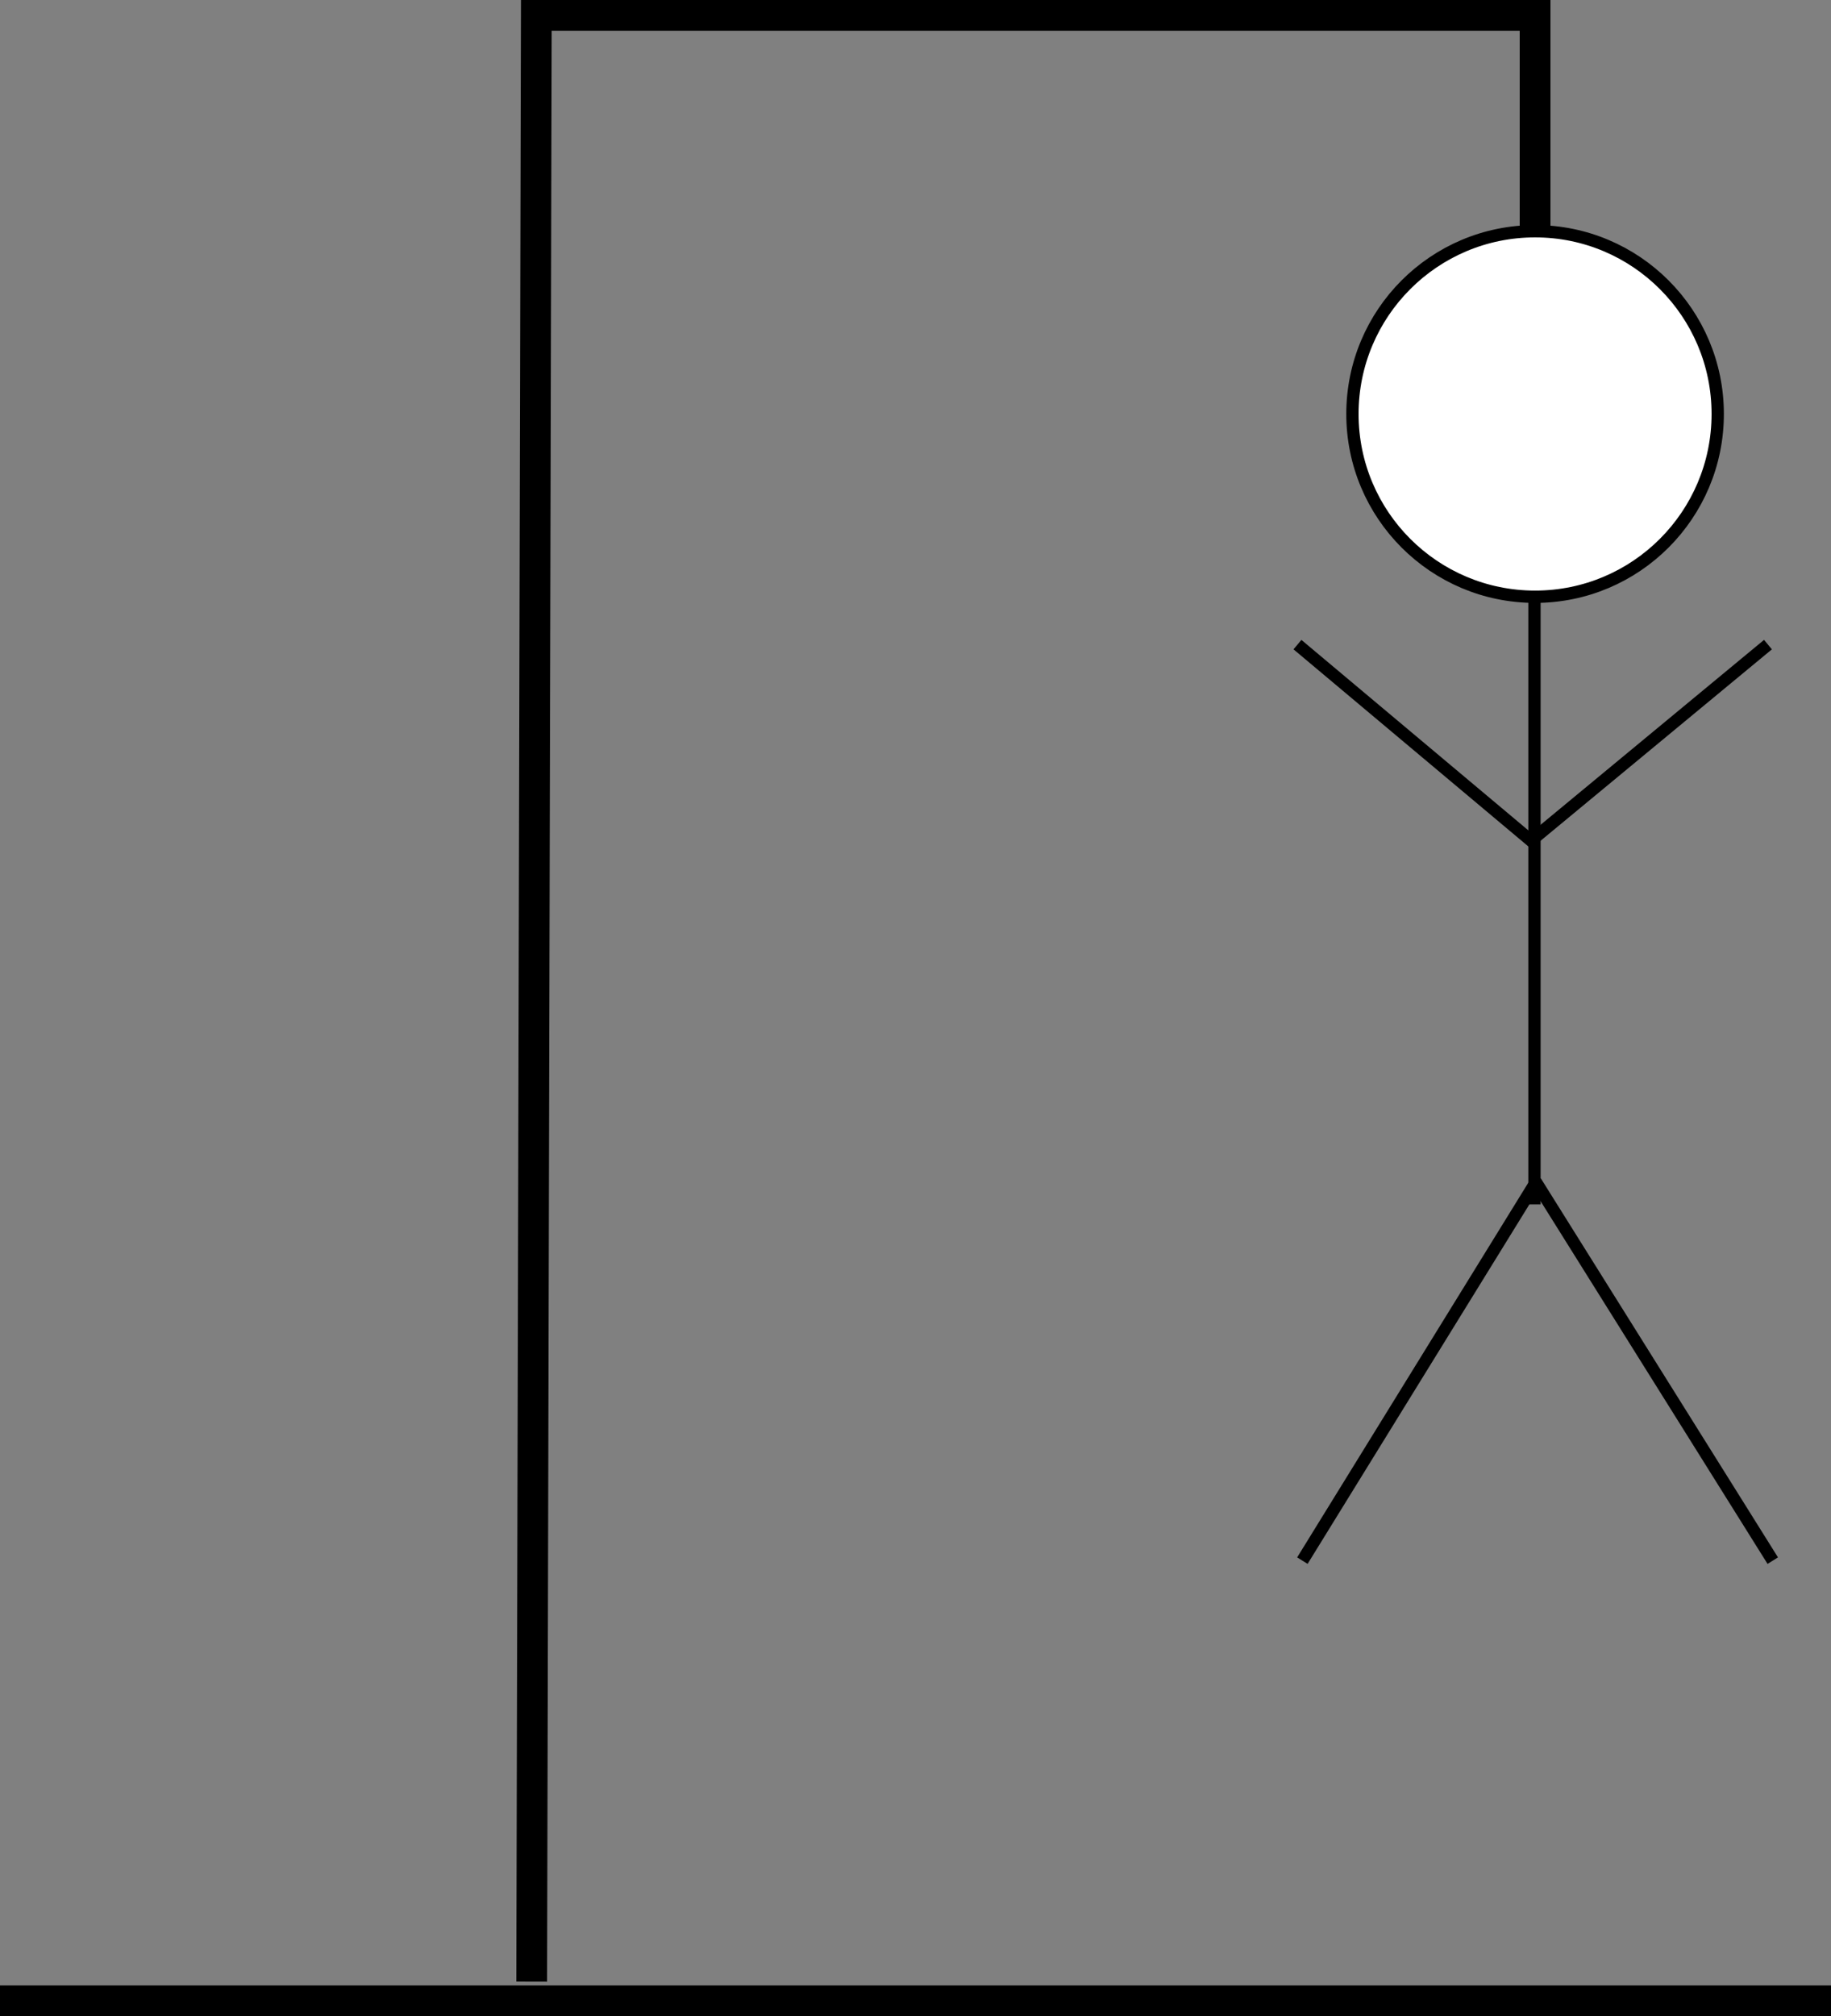 <svg xmlns="http://www.w3.org/2000/svg" viewBox="0 0 297.74 327.67">
  <rect x="0" y="0" width="297.74" height="327.67" fill="#808080" stroke="none"/>
  <defs>
    <style>
      .cls-1 {
        fill: #fff;
        stroke-width: 2px;
      }

      .cls-1, .cls-2 {
        stroke: #000;
        stroke-miterlimit: 10;
      }

      .cls-2 {
        fill: none;
        stroke-width: 5px;
      }
    </style>
  </defs>
  <title>scaffold</title>
  <g id="man">
    <circle id="head" class="cls-1" cx="249.62" cy="67.28" r="29.7"/>
    <line id="body" class="cls-1" x1="249.52" y1="96.98" x2="249.52" y2="195.73"/>
    <line id="right_arm" class="cls-1" x1="248.4" y1="137.09" x2="287.49" y2="104.76"/>
    <line id="left_arm" class="cls-1" x1="249.52" y1="137.09" x2="210.98" y2="104.76"/>
    <line id="right_leg" class="cls-1" x1="249.7" y1="192.02" x2="288.27" y2="253.63"/>
    <line id="left_leg" class="cls-1" x1="249.81" y1="192.02" x2="211.78" y2="253.63"/>
  </g>
  <g id="structure">
    <g id="hangingPost">
      <path id="post" class="cls-2" d="M297.94,166.21V131.62H135.53l-.75,319.55" transform="translate(-48.32 -129.12)"/>
      <line id="bottom" class="cls-2" y1="325.17" x2="297.74" y2="325.17"/>
    </g>
  </g>
</svg>

